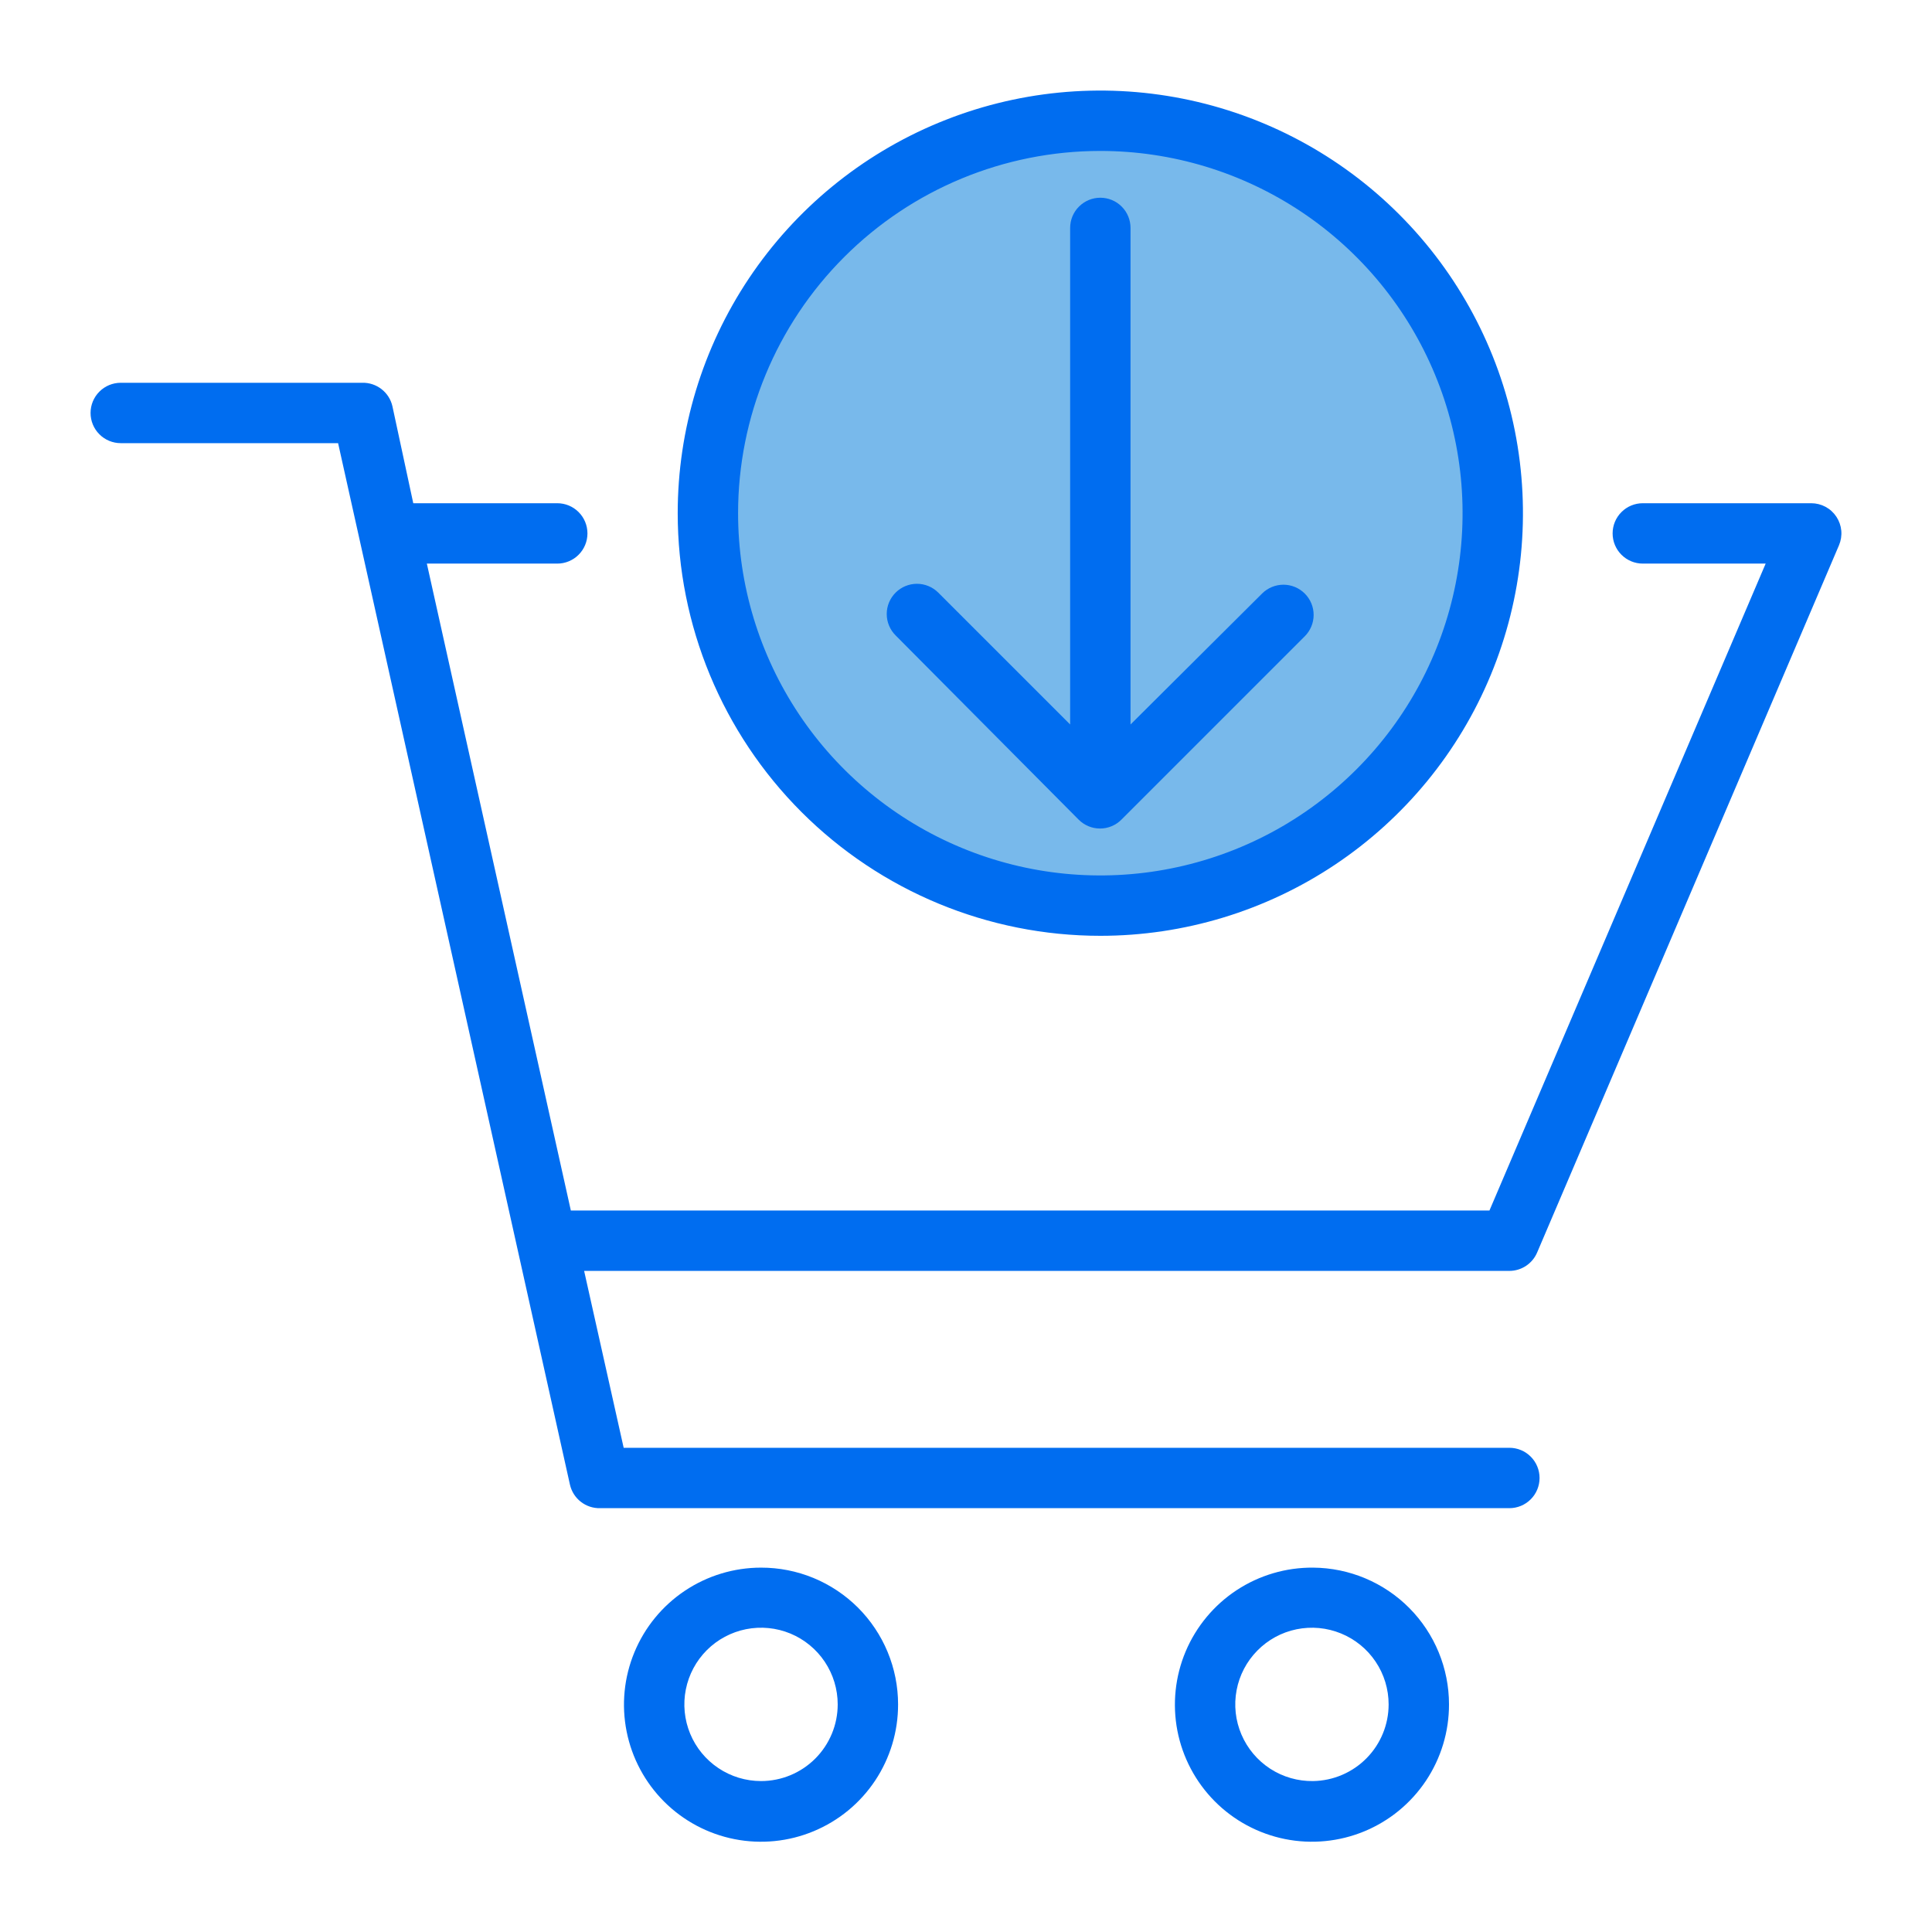 <?xml version="1.0" encoding="UTF-8" standalone="no"?> <svg width="64" height="64" viewBox="0 0 64 64" fill="none" xmlns="http://www.w3.org/2000/svg">
<path d="M36.45 29.78C43.508 29.78 49.23 24.058 49.23 17C49.23 9.942 43.508 4.22 36.45 4.22C29.392 4.22 23.67 9.942 23.67 17C23.67 24.058 29.392 29.78 36.45 29.78Z" fill="#78B9EB"/>
<path d="M50.92 41.49L60.92 18.06C60.984 17.908 61.01 17.742 60.995 17.578C60.98 17.414 60.924 17.256 60.833 17.118C60.742 16.98 60.618 16.867 60.473 16.789C60.328 16.711 60.165 16.67 60 16.67H54.42C54.155 16.67 53.9 16.775 53.713 16.963C53.525 17.15 53.42 17.405 53.42 17.67C53.42 17.935 53.525 18.19 53.713 18.377C53.9 18.565 54.155 18.67 54.42 18.67H58.49L49.34 40.1H18.91L14.14 18.67H18.46C18.725 18.67 18.98 18.565 19.167 18.377C19.355 18.19 19.46 17.935 19.46 17.67C19.46 17.405 19.355 17.15 19.167 16.963C18.98 16.775 18.725 16.67 18.46 16.67H13.69L13 13.46C12.949 13.234 12.822 13.033 12.639 12.891C12.457 12.749 12.231 12.674 12 12.68H4C3.735 12.68 3.48 12.785 3.293 12.973C3.105 13.16 3 13.415 3 13.68C3 13.945 3.105 14.2 3.293 14.387C3.48 14.575 3.735 14.68 4 14.68H11.2L18.88 49.18C18.931 49.406 19.058 49.607 19.241 49.749C19.423 49.891 19.649 49.966 19.88 49.96H50C50.265 49.96 50.52 49.855 50.707 49.667C50.895 49.48 51 49.225 51 48.96C51 48.695 50.895 48.44 50.707 48.253C50.52 48.065 50.265 47.96 50 47.96H20.66L19.35 42.1H50C50.196 42.1 50.388 42.042 50.552 41.933C50.715 41.825 50.843 41.671 50.92 41.49Z" fill="#006DF0"/>
<path d="M25.21 51.93C24.312 51.93 23.433 52.197 22.687 52.696C21.94 53.195 21.358 53.905 21.015 54.735C20.671 55.565 20.582 56.478 20.758 57.359C20.934 58.24 21.367 59.049 22.003 59.684C22.639 60.318 23.449 60.75 24.33 60.924C25.212 61.098 26.125 61.007 26.954 60.661C27.784 60.316 28.492 59.733 28.99 58.985C29.487 58.237 29.752 57.358 29.75 56.46C29.75 55.864 29.632 55.274 29.404 54.724C29.176 54.174 28.841 53.674 28.42 53.253C27.998 52.833 27.497 52.499 26.947 52.272C26.396 52.045 25.806 51.929 25.21 51.93V51.93ZM25.21 59C24.707 59 24.216 58.851 23.799 58.572C23.381 58.293 23.055 57.896 22.863 57.432C22.671 56.968 22.621 56.457 22.719 55.965C22.817 55.472 23.059 55.019 23.414 54.664C23.769 54.309 24.222 54.067 24.714 53.969C25.207 53.871 25.718 53.921 26.182 54.113C26.646 54.306 27.043 54.631 27.322 55.049C27.601 55.467 27.75 55.958 27.75 56.46C27.75 57.134 27.482 57.78 27.006 58.256C26.53 58.732 25.884 59 25.21 59V59Z" fill="#006DF0"/>
<path d="M43.5 51.93C42.6 51.922 41.718 52.182 40.966 52.676C40.214 53.171 39.626 53.878 39.276 54.707C38.927 55.536 38.832 56.451 39.003 57.335C39.175 58.218 39.605 59.031 40.239 59.669C40.873 60.308 41.683 60.743 42.566 60.921C43.448 61.098 44.363 61.009 45.195 60.665C46.027 60.321 46.737 59.738 47.237 58.989C47.736 58.24 48.002 57.36 48 56.46C48 55.264 47.527 54.116 46.684 53.267C45.841 52.419 44.696 51.938 43.5 51.93V51.93ZM43.5 59C42.996 59.008 42.501 58.866 42.078 58.592C41.655 58.317 41.323 57.923 41.125 57.46C40.926 56.997 40.87 56.485 40.964 55.989C41.057 55.494 41.296 55.038 41.65 54.679C42.003 54.319 42.456 54.073 42.95 53.972C43.443 53.871 43.956 53.919 44.422 54.11C44.889 54.301 45.288 54.626 45.569 55.045C45.85 55.463 46 55.956 46 56.46C46 57.127 45.738 57.767 45.27 58.242C44.802 58.717 44.167 58.989 43.5 59V59Z" fill="#006DF0"/>
<path d="M36.45 31C39.219 31 41.926 30.179 44.228 28.641C46.53 27.102 48.325 24.916 49.384 22.358C50.444 19.799 50.721 16.985 50.181 14.269C49.641 11.553 48.307 9.058 46.349 7.101C44.392 5.143 41.897 3.809 39.181 3.269C36.465 2.729 33.651 3.006 31.092 4.066C28.534 5.125 26.348 6.92 24.809 9.222C23.271 11.524 22.45 14.231 22.45 17C22.45 20.713 23.925 24.274 26.55 26.899C29.176 29.525 32.737 31 36.45 31V31ZM36.45 5C38.823 5 41.143 5.704 43.117 7.022C45.09 8.341 46.628 10.215 47.536 12.408C48.445 14.601 48.682 17.013 48.219 19.341C47.756 21.669 46.614 23.807 44.935 25.485C43.257 27.163 41.119 28.306 38.791 28.769C36.463 29.233 34.05 28.995 31.858 28.087C29.665 27.178 27.791 25.64 26.472 23.667C25.154 21.694 24.45 19.373 24.45 17C24.45 13.817 25.714 10.765 27.965 8.515C30.215 6.264 33.267 5 36.45 5V5Z" fill="#006DF0"/>
<path d="M35.73 27.15C35.823 27.244 35.934 27.318 36.056 27.369C36.177 27.42 36.308 27.446 36.44 27.446C36.572 27.446 36.703 27.42 36.825 27.369C36.947 27.318 37.057 27.244 37.15 27.15L43.22 21.08C43.408 20.893 43.515 20.639 43.516 20.373C43.517 20.108 43.412 19.853 43.225 19.665C43.038 19.477 42.784 19.37 42.519 19.369C42.253 19.369 41.998 19.473 41.81 19.66L37.45 24V7.55C37.45 7.285 37.345 7.03 37.157 6.843C36.97 6.655 36.715 6.55 36.45 6.55C36.185 6.55 35.931 6.655 35.743 6.843C35.555 7.03 35.45 7.285 35.45 7.55V24L31.08 19.63C30.893 19.444 30.639 19.339 30.375 19.339C30.111 19.339 29.857 19.444 29.67 19.63C29.576 19.723 29.502 19.834 29.451 19.955C29.4 20.077 29.374 20.208 29.374 20.34C29.374 20.472 29.4 20.603 29.451 20.725C29.502 20.846 29.576 20.957 29.67 21.05L35.73 27.15Z" fill="#006DF0"/>
</svg>
